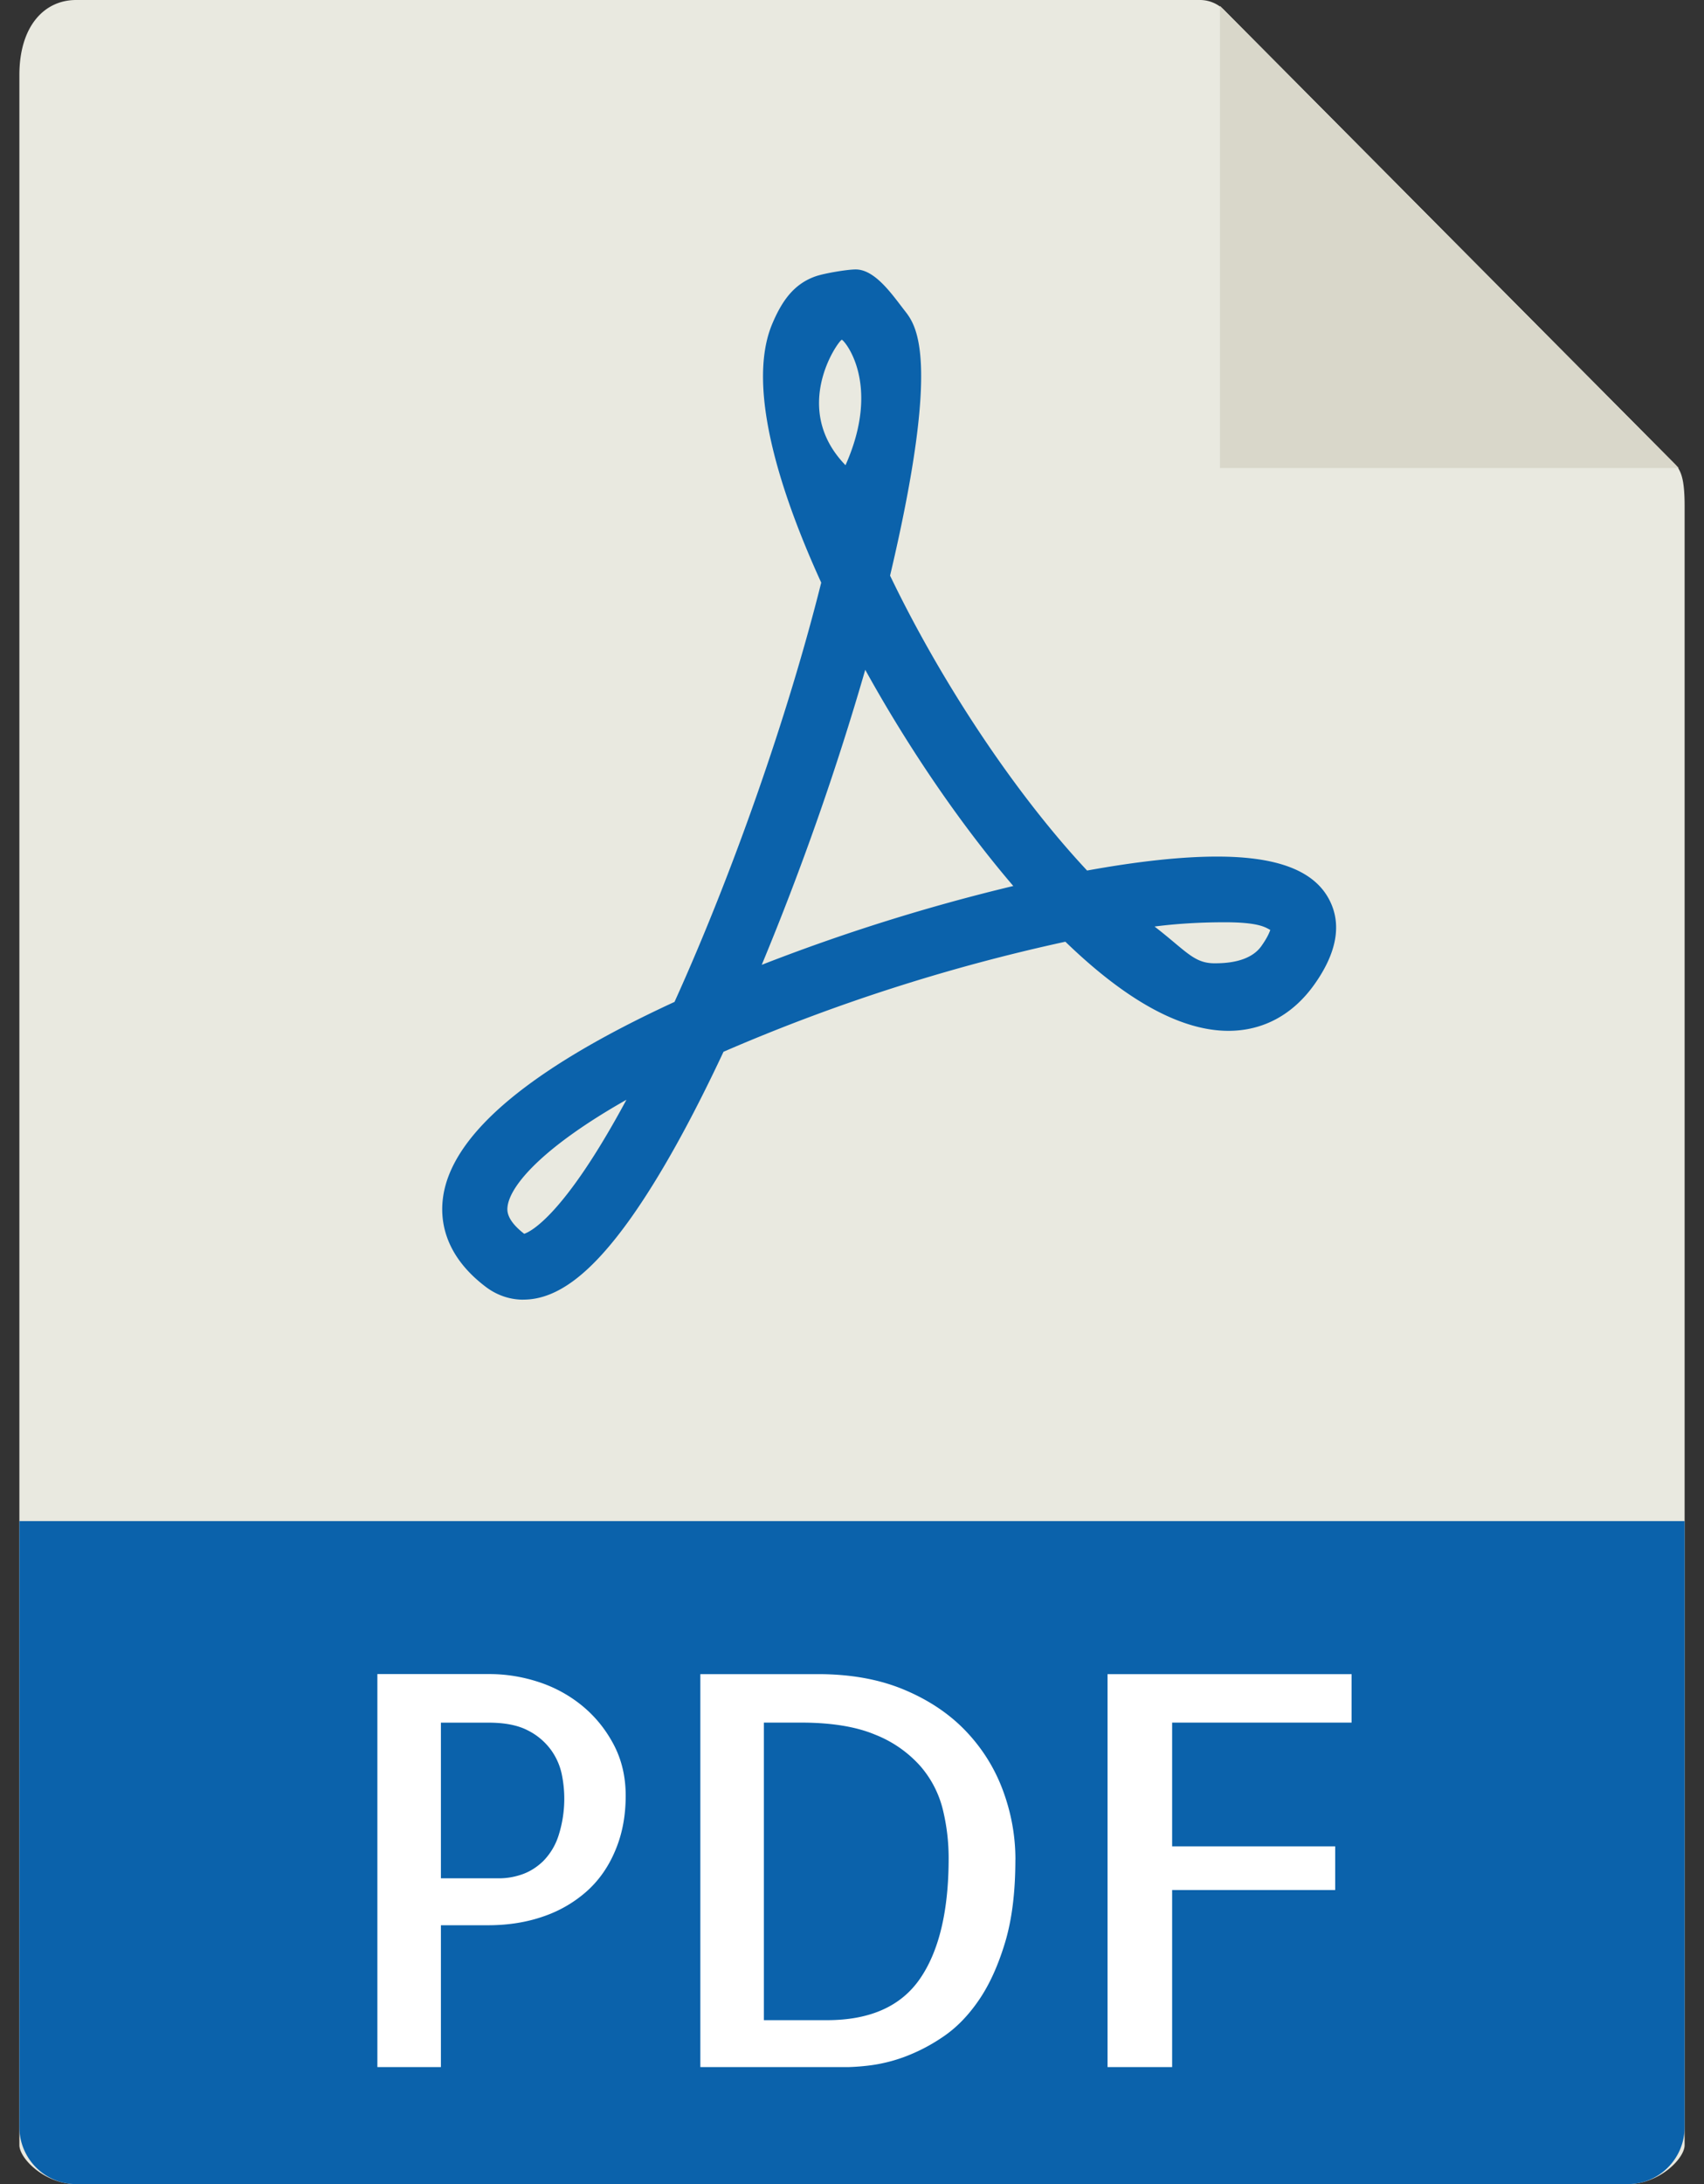 <svg xmlns="http://www.w3.org/2000/svg" width="32" height="41" viewBox="0 0 32 41">
    <rect x="0" y="0" width="32" height="41" fill="#333333" stroke="none"/>
    <g fill="none" fill-rule="nonzero">
        <path fill="#E9E9E0" d="M22.535 0H1.428C.84 0 .364.48.364 1.41v38.858c0 .252.476.732 1.064.732h29.144c.588 0 1.064-.48 1.064-.732V9.502c0-.51-.067-.674-.187-.795L22.987.188A.64.64 0 0 0 22.535 0z"/>
        <path fill="#D9D7CA" d="M22.91.11v8.676h8.617z"/>
        <path fill="#0B62AB" d="M9.828 24.398c-.253 0-.496-.083-.703-.239-.757-.572-.859-1.208-.81-1.641.132-1.192 1.596-2.44 4.352-3.71 1.094-2.414 2.134-5.387 2.755-7.871-.726-1.59-1.431-3.654-.917-4.864.18-.424.405-.749.824-.89.166-.055.585-.125.74-.125.366 0 .688.475.916.768.215.275.702.858-.27 4.98.98 2.038 2.369 4.114 3.7 5.536.953-.173 1.773-.262 2.442-.262 1.139 0 1.829.267 2.11.818.233.455.138.988-.283 1.581-.405.57-.964.872-1.615.872-.884 0-1.914-.562-3.062-1.673a34.681 34.681 0 0 0-6.42 2.066c-.609 1.3-1.191 2.345-1.734 3.113-.745 1.05-1.388 1.54-2.025 1.54zm1.936-3.753c-1.554.88-2.187 1.602-2.233 2.009-.007.067-.027.244.313.507.109-.035.741-.325 1.92-2.516zm9.918-3.252c.593.459.738.69 1.125.69.17 0 .656-.006.88-.322.109-.153.15-.251.168-.304-.09-.047-.208-.144-.855-.144-.367 0-.83.017-1.318.08zm-5.433-4.82a52.429 52.429 0 0 1-1.944 5.539 36.162 36.162 0 0 1 4.724-1.48c-.982-1.147-1.963-2.58-2.78-4.058zm-.441-6.195c-.071.025-.967 1.287.07 2.355.69-1.548-.039-2.365-.07-2.355zM30.572 41H1.428C.84 41 .364 40.52.364 39.929V28.554h31.272v11.375c0 .591-.476 1.071-1.064 1.071z"/>
        <g fill="#FFF">
            <path d="M8.28 38.804H7.087v-7.378h2.107c.311 0 .62.05.925.15.304.1.578.251.82.45.242.2.438.443.587.726.149.284.224.602.224.957 0 .374-.063.712-.19 1.016-.125.304-.301.56-.527.766a2.372 2.372 0 0 1-.815.48c-.318.113-.67.17-1.054.17H8.28v2.663h.001zm0-6.467v2.923h1.094c.145 0 .29-.025.433-.075.142-.05.273-.132.392-.246a1.2 1.2 0 0 0 .288-.475 2.265 2.265 0 0 0 .06-1.17 1.202 1.202 0 0 0-.204-.45 1.207 1.207 0 0 0-.432-.361c-.186-.097-.432-.145-.736-.145H8.28zM19.068 34.91c0 .607-.064 1.126-.194 1.557-.13.43-.293.79-.492 1.08-.2.292-.423.52-.671.687a3.359 3.359 0 0 1-.721.376 2.961 2.961 0 0 1-.637.16 4.21 4.21 0 0 1-.427.034h-2.774v-7.377h2.207c.617 0 1.159.098 1.626.295.467.196.855.459 1.163.785.309.327.539.7.691 1.116.153.417.23.846.23 1.287zm-3.54 3.013c.81 0 1.393-.26 1.75-.78.358-.521.537-1.275.537-2.263 0-.307-.036-.61-.109-.91a1.953 1.953 0 0 0-.422-.816 2.23 2.23 0 0 0-.85-.591c-.358-.15-.822-.226-1.393-.226h-.696v5.586h1.184zM22.012 32.337v2.323h3.062v.82h-3.062v3.324h-1.213v-7.377h4.583v.91z"/>
        </g>
    </g>
</svg>
